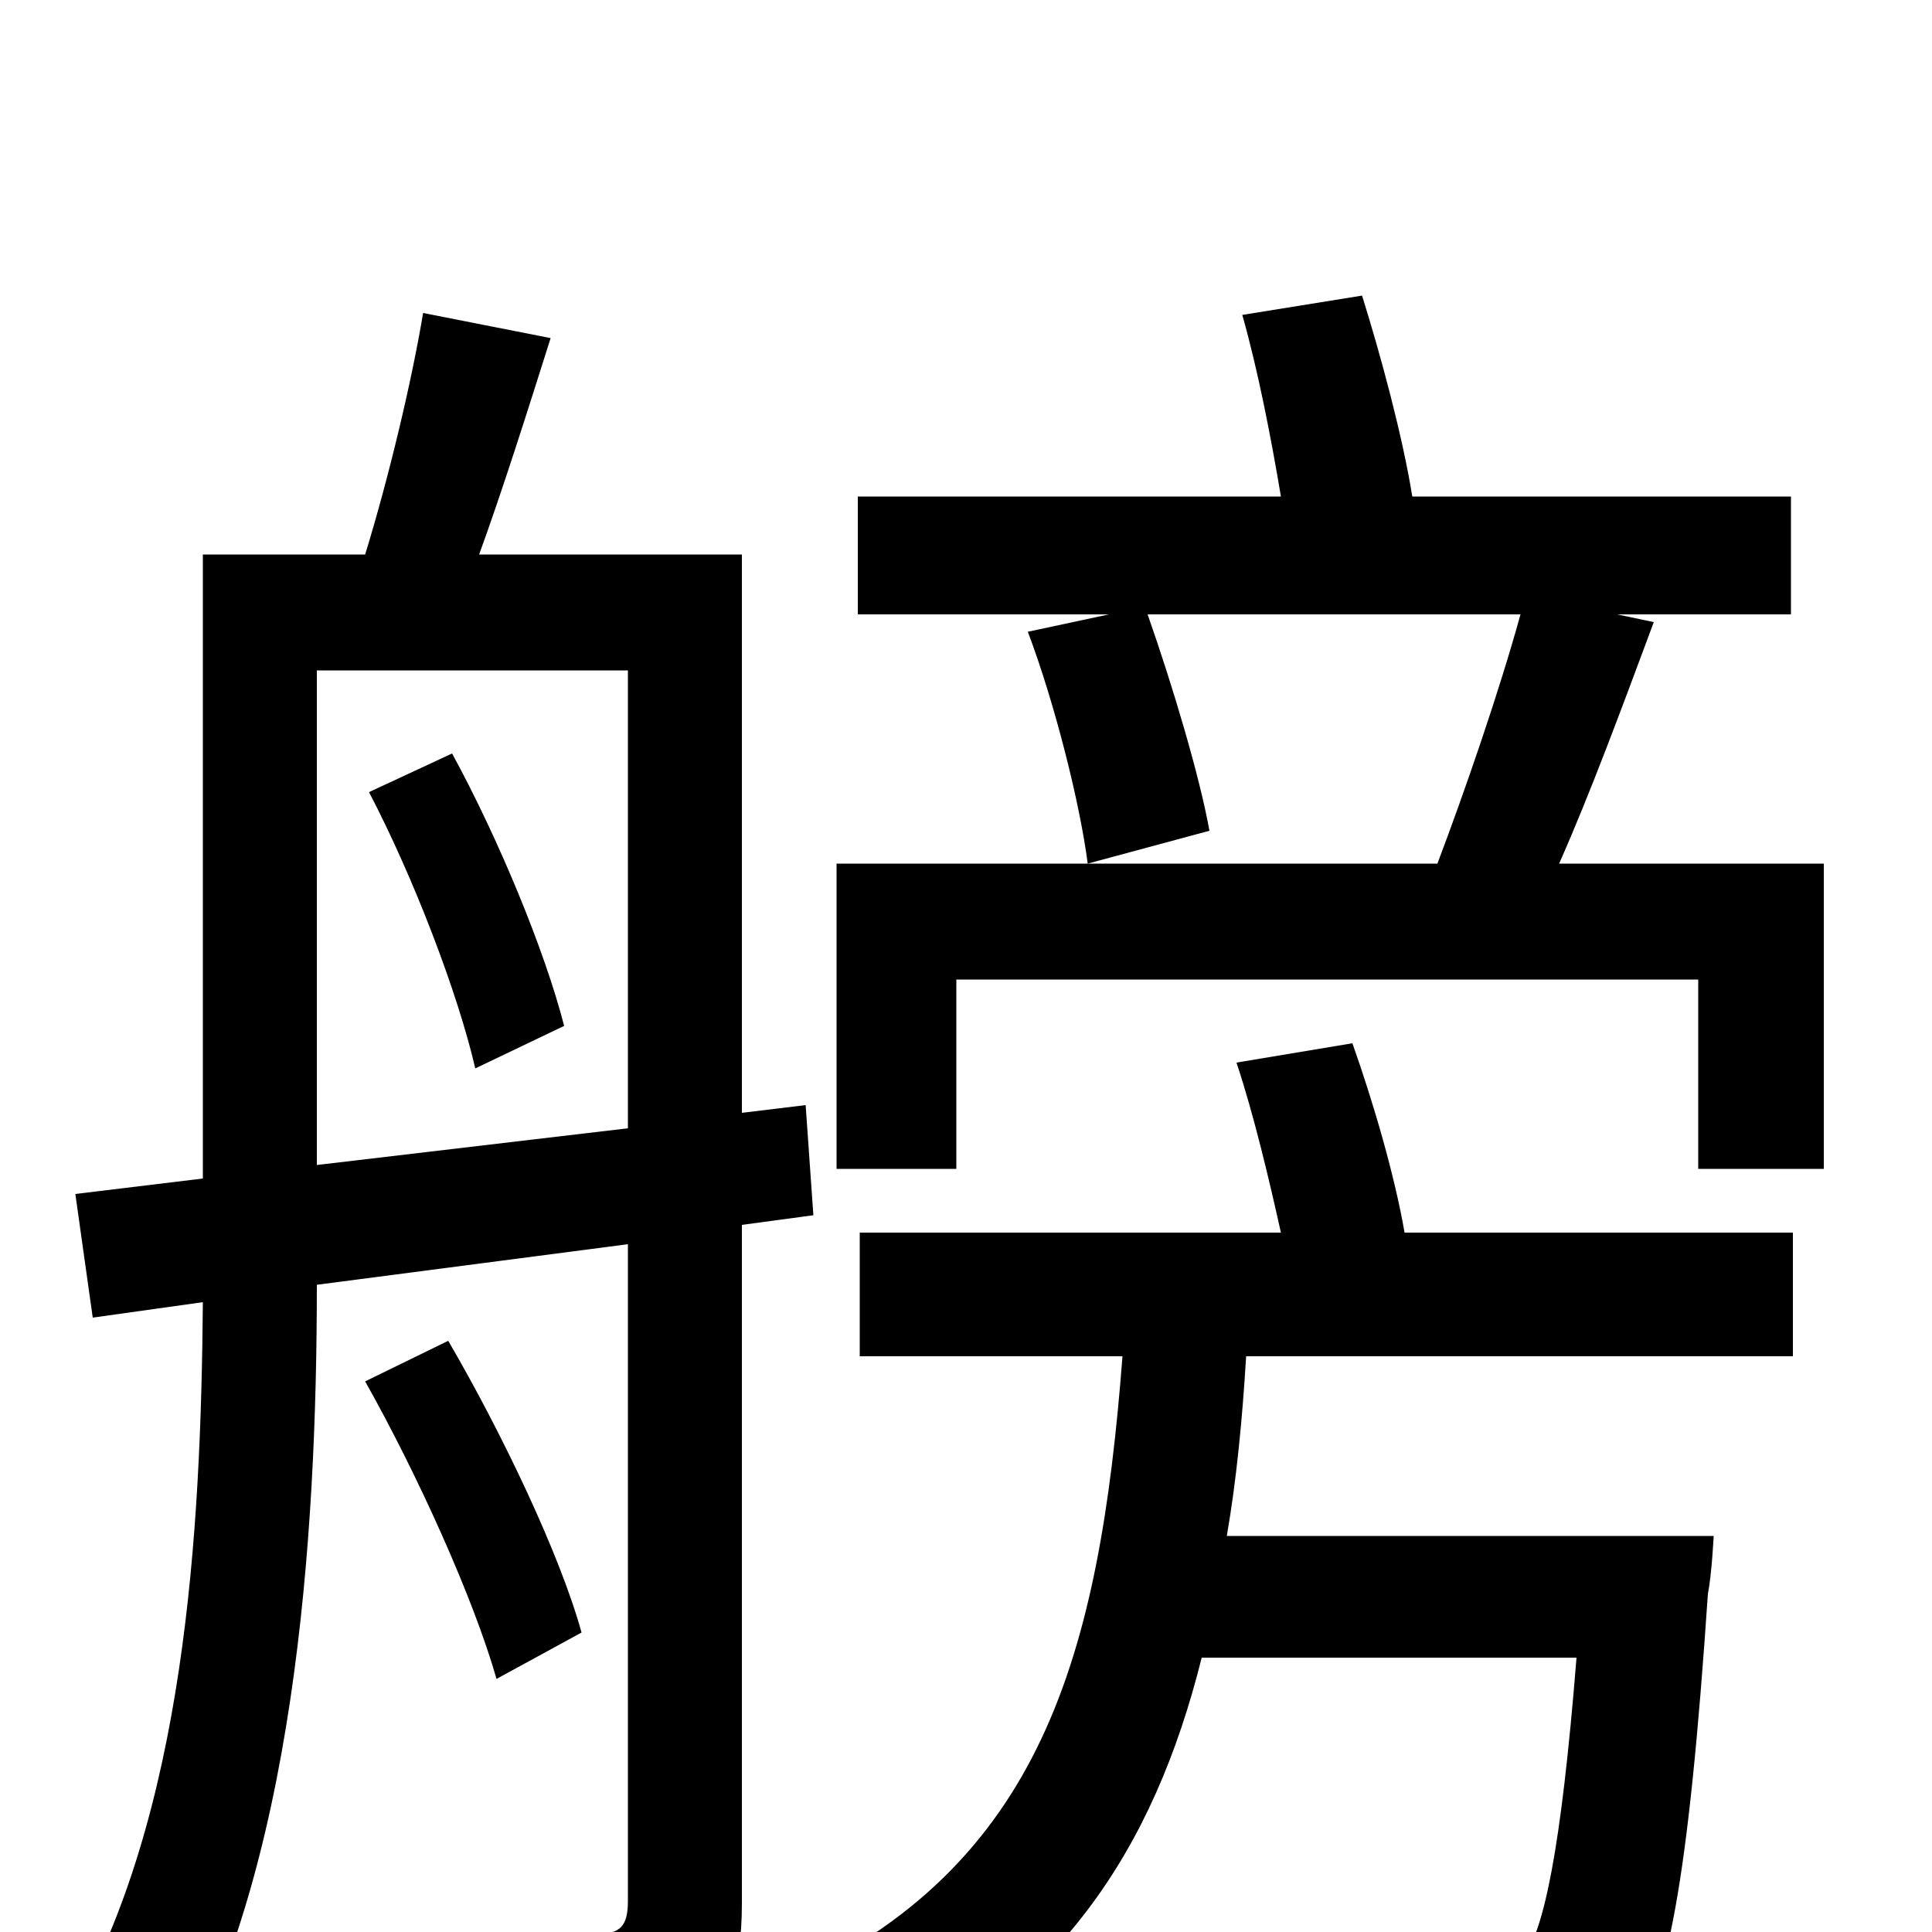 <svg xmlns="http://www.w3.org/2000/svg" viewBox="0 -1000 1000 1000">
	<path fill="#000000" d="M191 -590C214 -546 237 -486 246 -447L292 -469C282 -508 258 -566 234 -610ZM164 -397V-653H325V-416ZM421 -371L417 -428L384 -424V-713H248C260 -746 273 -787 285 -825L219 -838C213 -802 201 -752 189 -713H105V-390L39 -382L48 -318L105 -326C104 -207 96 -61 36 43C50 50 77 69 87 81C153 -31 164 -205 164 -335L325 -356V-16C325 -3 321 1 309 1C299 2 264 2 224 1C231 18 240 46 243 64C300 64 333 63 355 51C376 40 384 21 384 -15V-366ZM301 -155C290 -195 260 -258 232 -306L189 -285C216 -237 245 -173 257 -131ZM640 -450C649 -423 657 -389 663 -362H445V-298H581C569 -142 539 -34 407 26C420 39 438 64 446 81C548 32 597 -42 622 -142H816C808 -42 799 0 788 14C781 21 773 22 759 22C745 22 708 22 668 17C678 35 684 61 686 81C727 84 767 83 788 82C811 80 827 75 842 58C863 33 874 -27 884 -175C886 -185 887 -205 887 -205H635C640 -234 643 -265 645 -298H928V-362H727C722 -391 711 -429 700 -460ZM807 -553C823 -589 840 -635 856 -678L837 -682H927V-743H731C726 -774 715 -815 705 -847L643 -837C651 -809 658 -773 663 -743H444V-682H574L532 -673C546 -636 559 -584 563 -553L626 -570C621 -598 607 -645 594 -682H787C776 -642 758 -590 744 -553H433V-395H495V-493H879V-395H944V-553Z"/>
</svg>